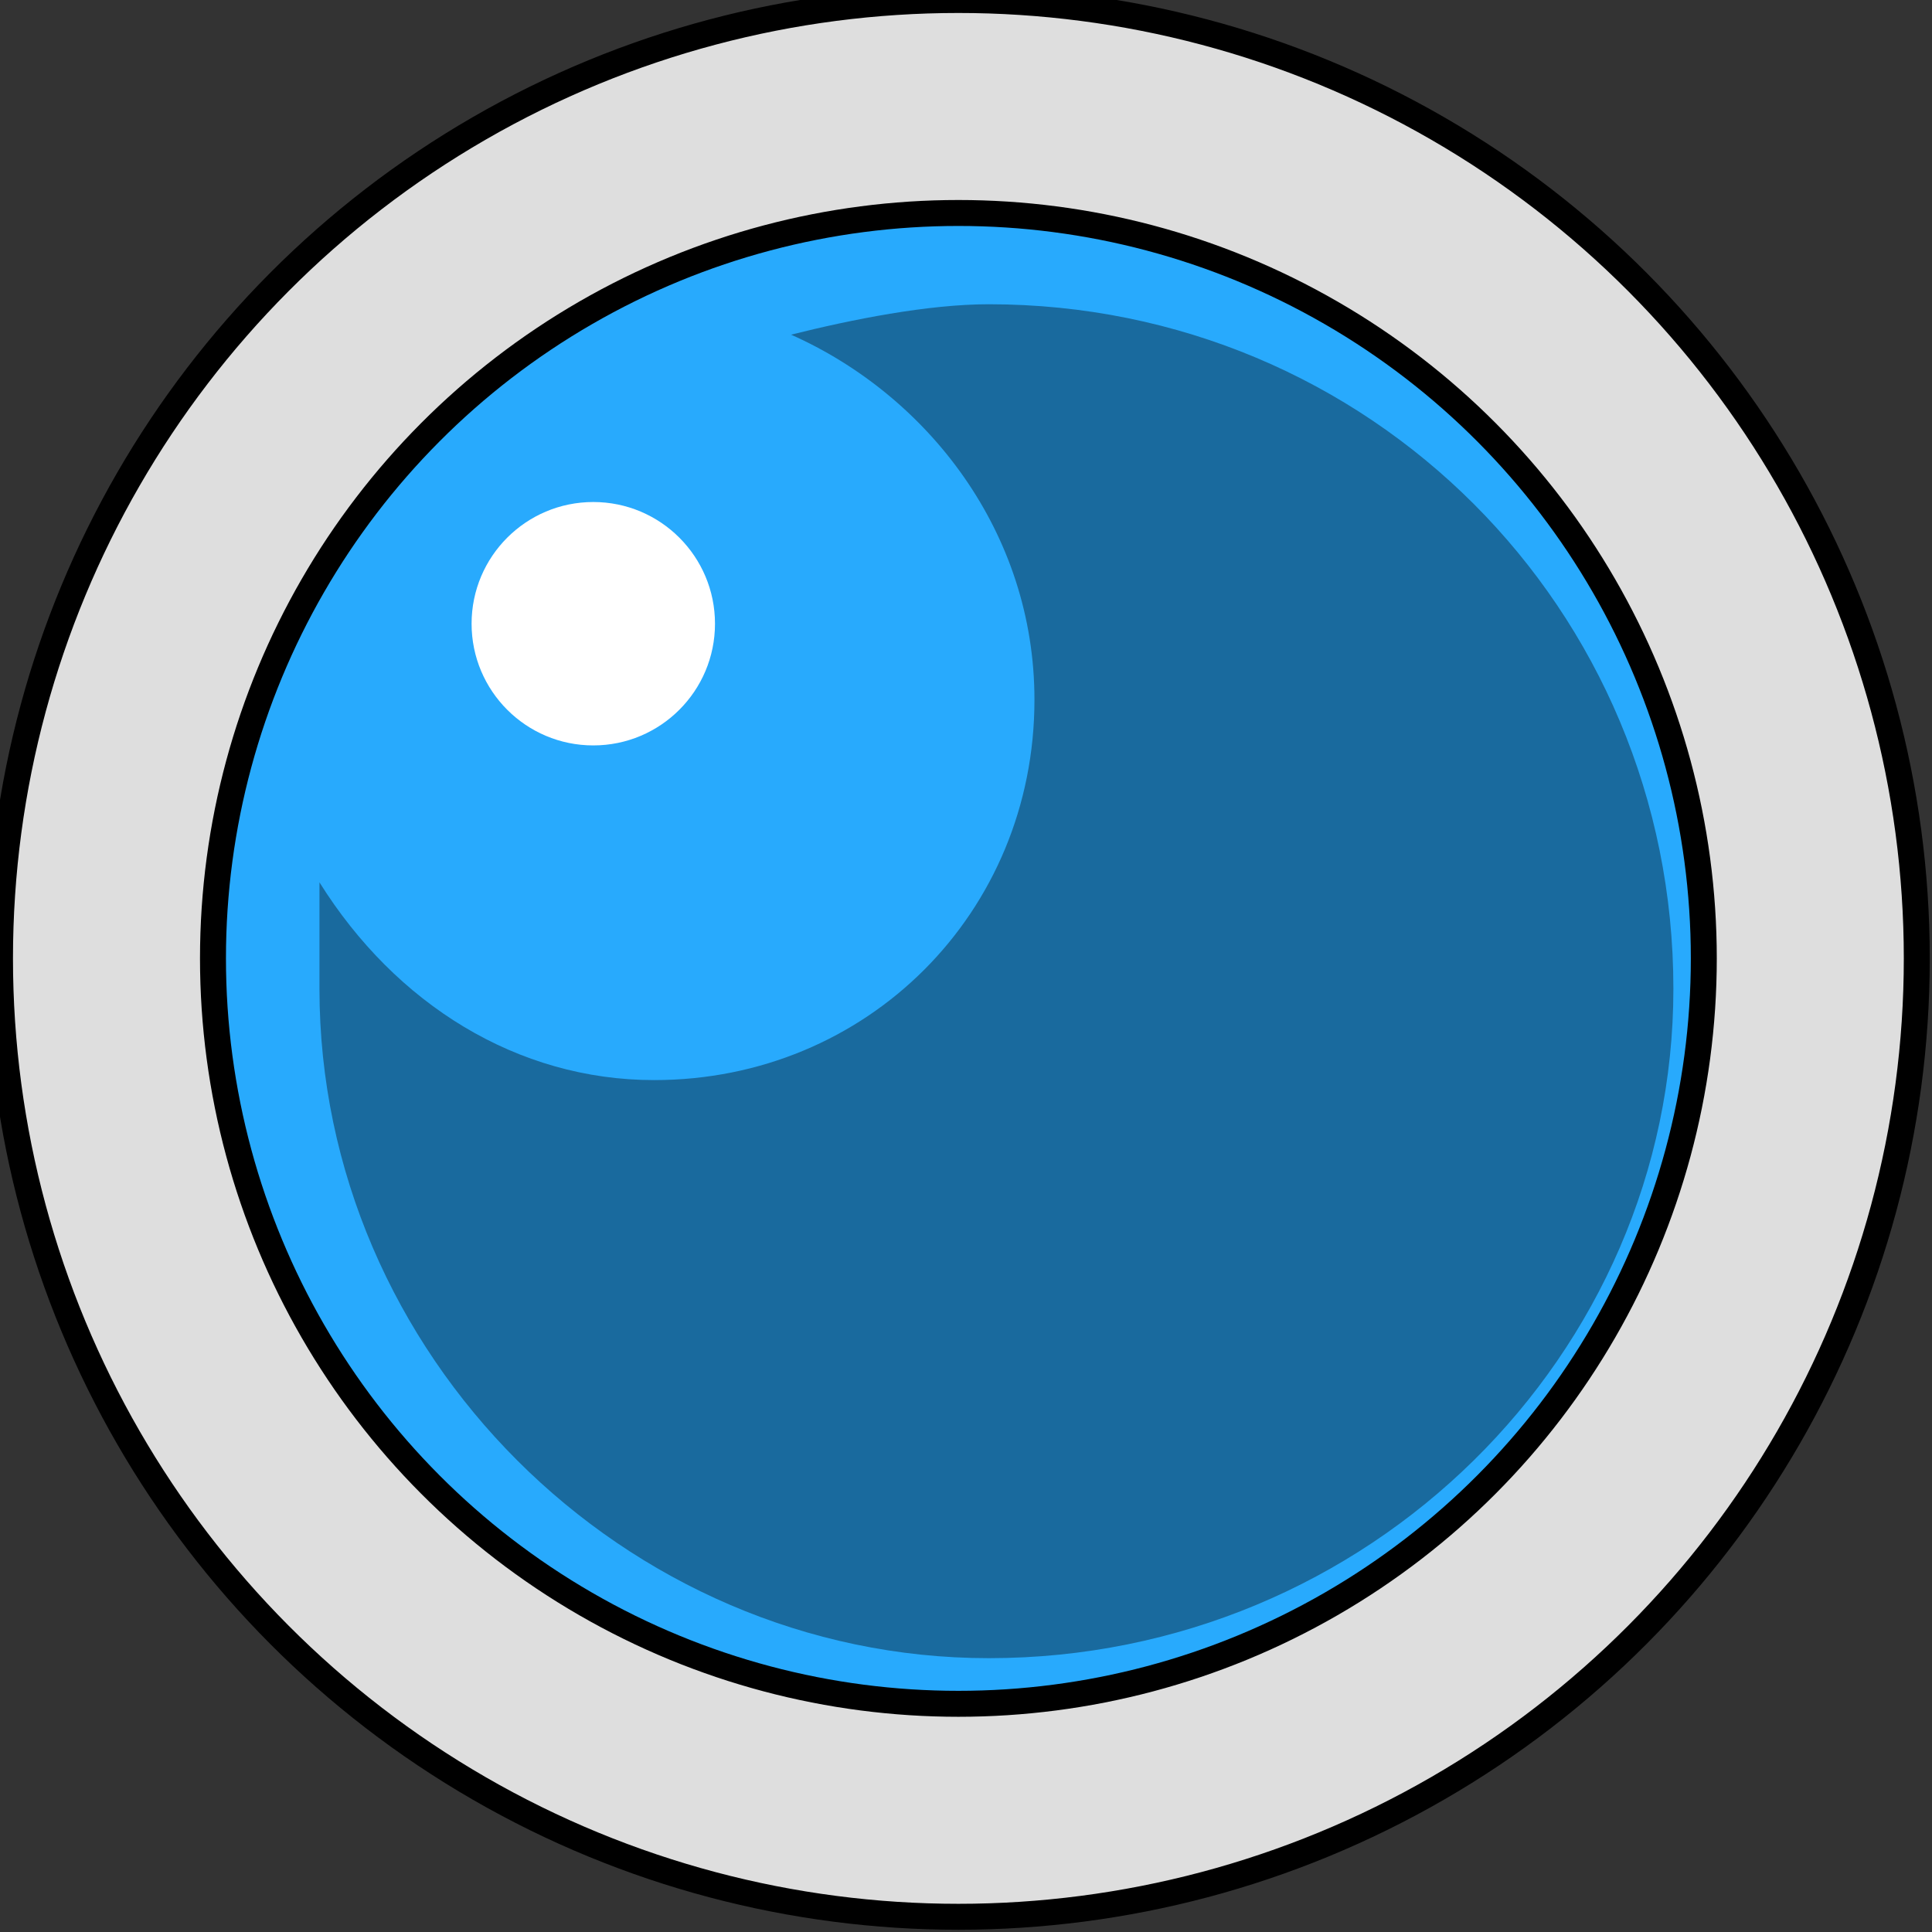 <?xml version="1.0" encoding="UTF-8"?>
<!DOCTYPE svg PUBLIC "-//W3C//DTD SVG 1.0//EN" "http://www.w3.org/TR/2001/REC-SVG-20010904/DTD/svg10.dtd">
<!-- Creator: CorelDRAW X8 -->
<svg xmlns="http://www.w3.org/2000/svg" xml:space="preserve" width="5.661mm" height="5.661mm" version="1.0" style="shape-rendering:geometricPrecision; text-rendering:geometricPrecision; image-rendering:optimizeQuality; fill-rule:evenodd; clip-rule:evenodd"
viewBox="0 0 127 127"
 xmlns:xlink="http://www.w3.org/1999/xlink">
 <rect x="0" y="0" width="127" height="127" fill="#333333" stroke="none"/>
 <defs>
  <style type="text/css">
   <![CDATA[
    .str0 {stroke:black;stroke-width:1.706}
    .fil3 {fill:#196A9E}
    .fil1 {fill:#28AAFD}
    .fil0 {fill:#DEDEDE}
    .fil2 {fill:white}
   ]]>
  </style>
 </defs>
 <g id="Camada_x0020_1">
  <g id="_109491320">
   <circle class="fil0 str0" cx="63" cy="63" r="63"/>
   <circle class="fil1 str0" cx="63" cy="63" r="49"/>
   <circle class="fil2" cx="39" cy="41" r="8"/>
   <path class="fil3" d="M65 20c25,0 45,20 45,45 0,24 -20,44 -45,44 -24,0 -44,-20 -44,-44 0,-3 0,-5 0,-7 5,8 13,13 22,13 14,0 25,-11 25,-25 0,-11 -7,-20 -16,-24 4,-1 9,-2 13,-2z"/>
  </g>
 </g>
</svg>
